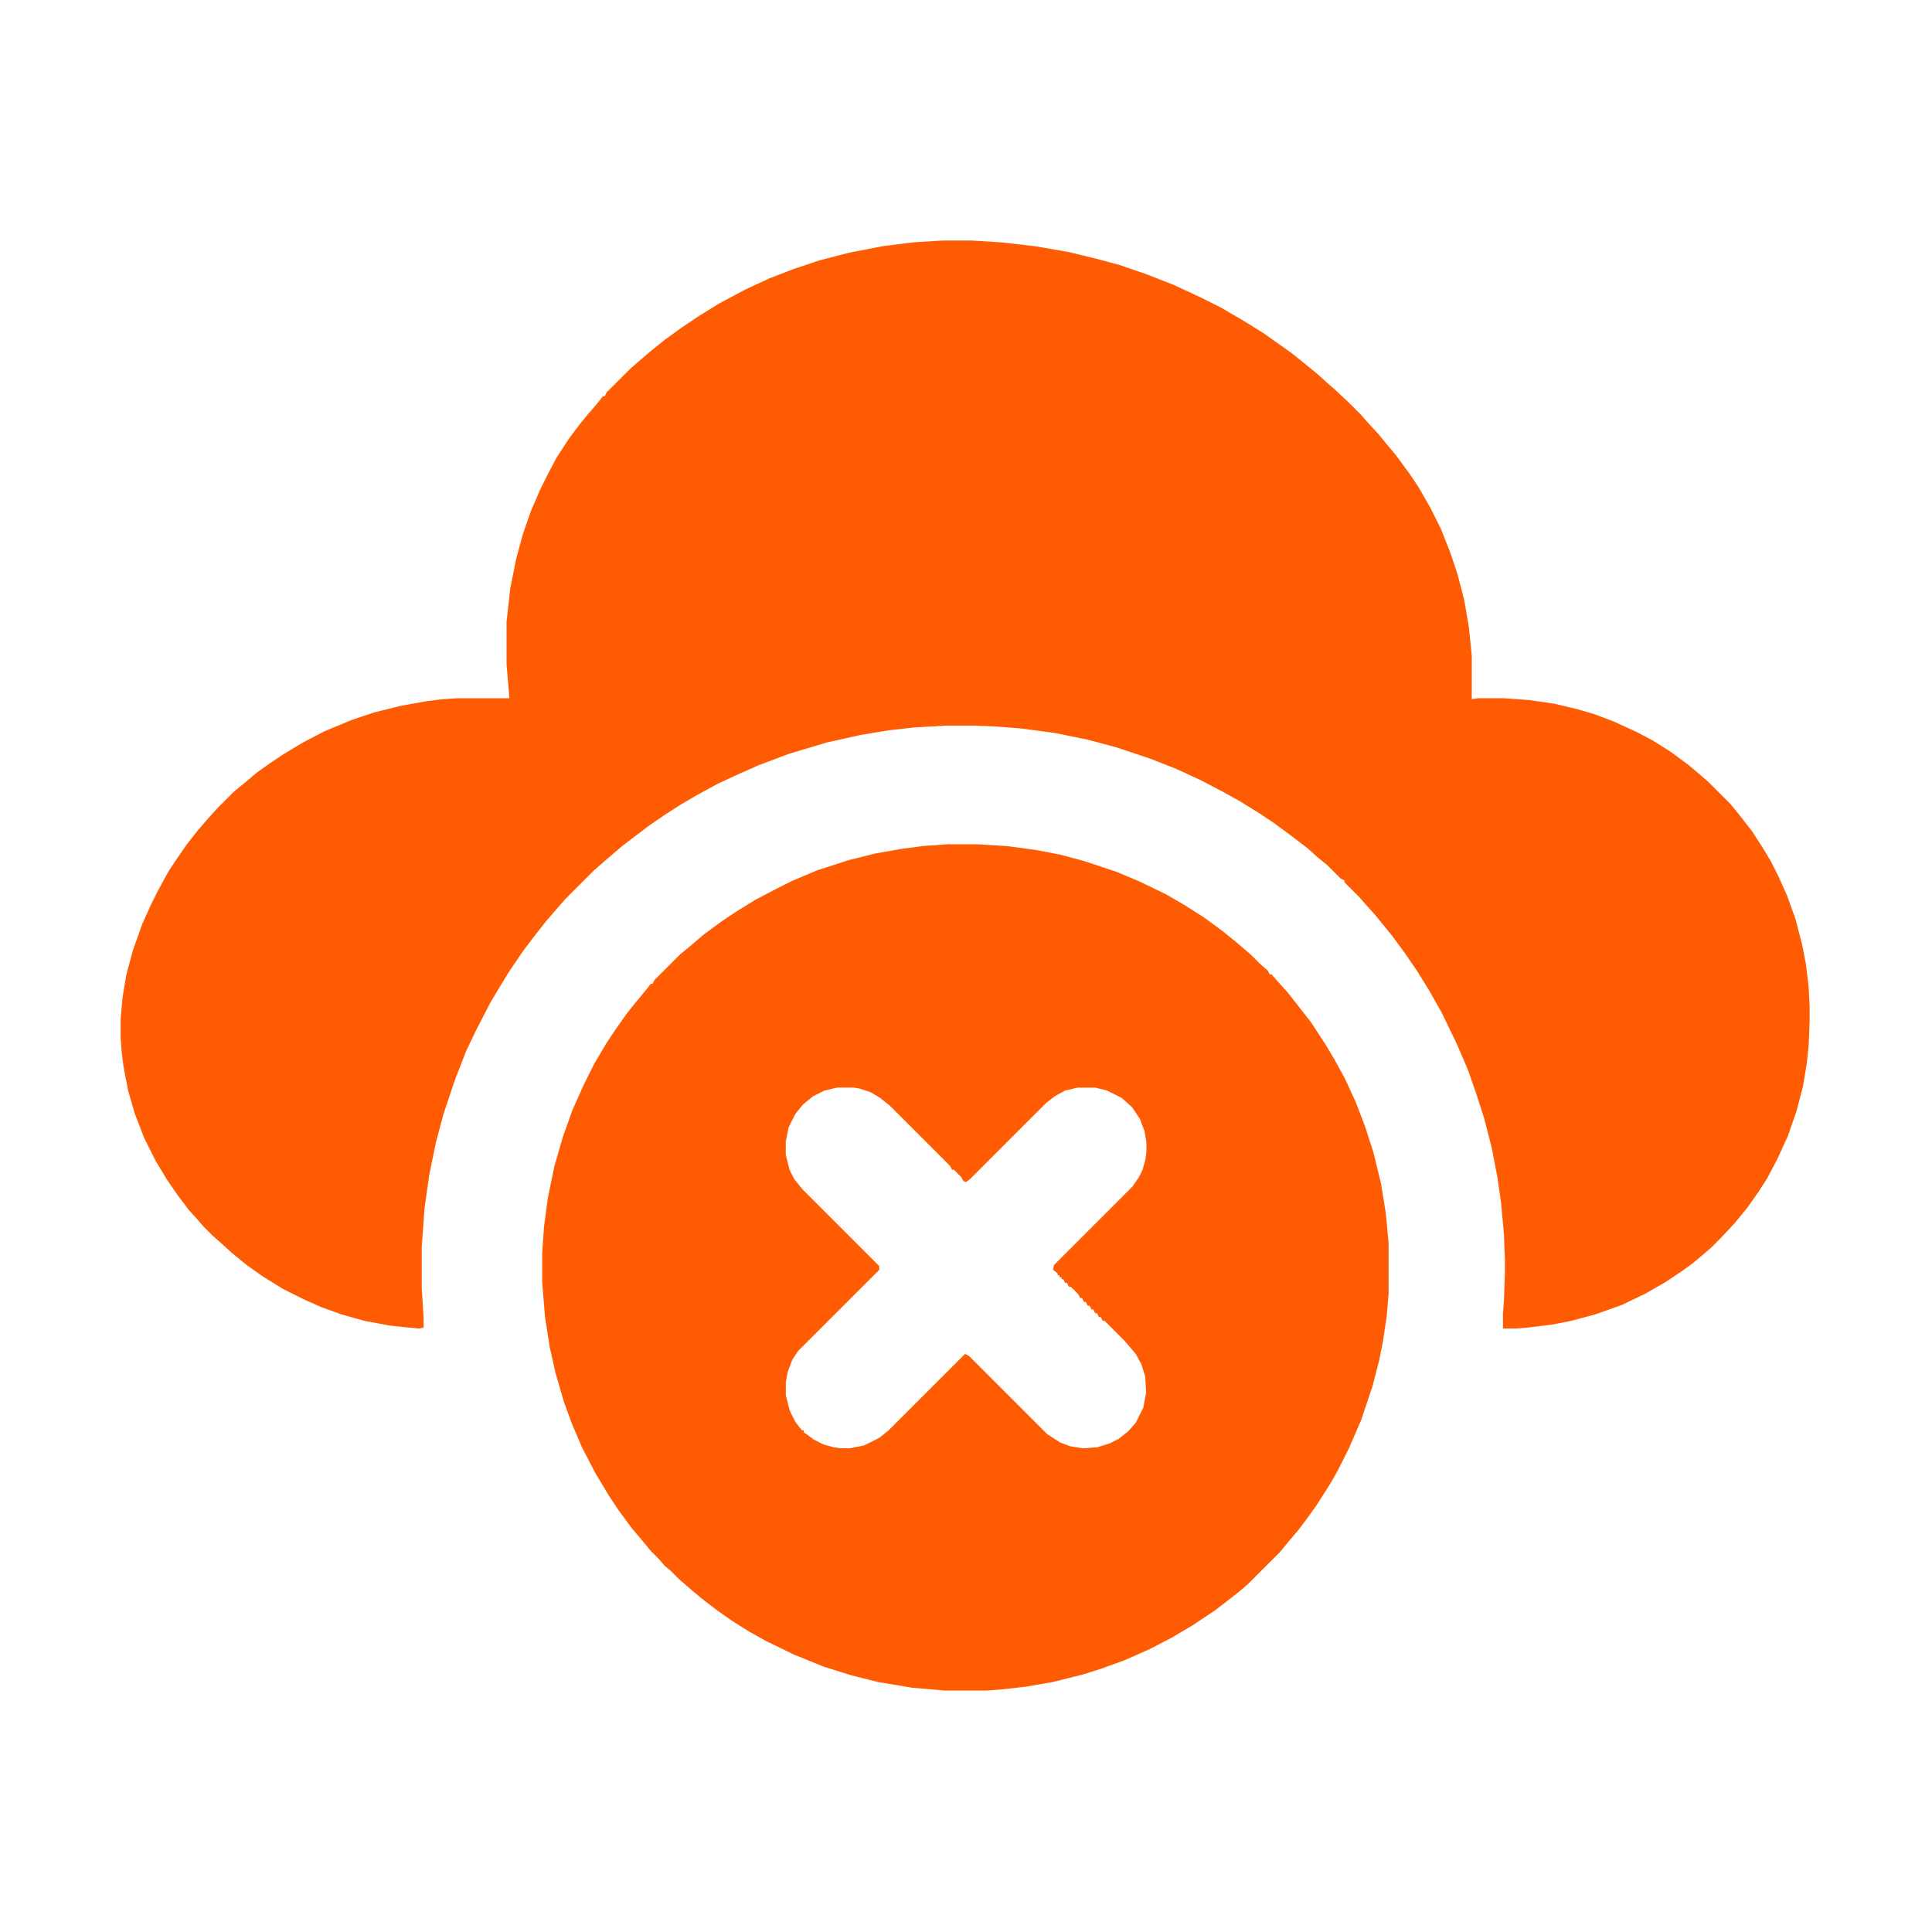 <!-- Generated by IcoMoon.io -->
<svg version="1.1" xmlns="http://www.w3.org/2000/svg" width="32" height="32" viewBox="0 0 32 32">
<path fill="#ff5b02" d="M15.625 3.984h0.469l0.5 0.031 0.547 0.063 0.547 0.094 0.453 0.109 0.406 0.109 0.453 0.156 0.438 0.172 0.438 0.203 0.344 0.172 0.375 0.219 0.328 0.203 0.266 0.188 0.219 0.156 0.25 0.203 0.172 0.141 0.156 0.141 0.125 0.109 0.234 0.219 0.188 0.188 0.109 0.125 0.188 0.203 0.141 0.172 0.156 0.188 0.219 0.297 0.156 0.234 0.188 0.328 0.172 0.344 0.156 0.391 0.125 0.375 0.109 0.422 0.078 0.453 0.047 0.469v0.719l0.109-0.016h0.406l0.438 0.031 0.422 0.062 0.391 0.094 0.266 0.078 0.328 0.125 0.375 0.172 0.266 0.141 0.297 0.188 0.297 0.219 0.203 0.172 0.125 0.109 0.359 0.359 0.141 0.172 0.219 0.281 0.172 0.266 0.141 0.234 0.125 0.25 0.141 0.313 0.141 0.391 0.109 0.422 0.062 0.313 0.047 0.391 0.016 0.312v0.266l-0.016 0.391-0.031 0.297-0.062 0.375-0.11 0.422-0.141 0.406-0.172 0.375-0.172 0.328-0.141 0.219-0.187 0.266-0.219 0.266-0.219 0.234-0.156 0.156-0.125 0.109-0.187 0.156-0.172 0.125-0.281 0.188-0.328 0.188-0.391 0.188-0.438 0.156-0.406 0.109-0.328 0.063-0.391 0.047-0.203 0.016h-0.203v-0.25l0.016-0.203 0.016-0.469v-0.219l-0.016-0.422-0.047-0.516-0.063-0.438-0.094-0.484-0.125-0.484-0.125-0.391-0.141-0.406-0.188-0.438-0.25-0.516-0.203-0.359-0.203-0.328-0.203-0.297-0.219-0.297-0.281-0.344-0.141-0.156-0.109-0.125-0.25-0.25v-0.031l-0.063-0.031-0.219-0.219-0.172-0.141-0.156-0.141-0.266-0.203-0.297-0.219-0.234-0.156-0.328-0.203-0.281-0.156-0.359-0.188-0.406-0.188-0.438-0.172-0.563-0.188-0.469-0.125-0.531-0.109-0.578-0.078-0.406-0.031-0.359-0.016h-0.469l-0.531 0.031-0.422 0.047-0.469 0.078-0.563 0.125-0.625 0.188-0.5 0.188-0.422 0.188-0.266 0.125-0.344 0.188-0.266 0.156-0.266 0.172-0.25 0.172-0.25 0.188-0.203 0.156-0.219 0.188-0.234 0.203-0.484 0.484-0.109 0.125-0.203 0.234-0.172 0.219-0.203 0.266-0.234 0.344-0.125 0.203-0.188 0.313-0.234 0.453-0.172 0.359-0.188 0.484-0.188 0.563-0.125 0.469-0.109 0.531-0.078 0.547-0.047 0.656v0.656l0.031 0.516v0.156l-0.078 0.016-0.469-0.047-0.422-0.078-0.391-0.109-0.344-0.125-0.281-0.125-0.344-0.172-0.328-0.203-0.266-0.188-0.25-0.203-0.188-0.172-0.125-0.109-0.156-0.156-0.109-0.125-0.141-0.156-0.188-0.25-0.172-0.25-0.188-0.313-0.188-0.375-0.156-0.406-0.109-0.375-0.078-0.406-0.031-0.25-0.016-0.219v-0.313l0.031-0.359 0.063-0.375 0.109-0.406 0.156-0.438 0.141-0.313 0.125-0.25 0.172-0.313 0.125-0.188 0.172-0.25 0.172-0.219 0.188-0.219 0.141-0.156 0.281-0.281 0.172-0.141 0.203-0.172 0.219-0.156 0.234-0.156 0.313-0.188 0.359-0.188 0.453-0.188 0.375-0.125 0.438-0.109 0.438-0.078 0.25-0.031 0.25-0.016h0.859l-0.047-0.563v-0.703l0.063-0.563 0.094-0.469 0.109-0.406 0.141-0.406 0.156-0.359 0.125-0.25 0.141-0.266 0.203-0.313 0.188-0.25 0.141-0.172 0.125-0.141 0.109-0.141h0.031l0.031-0.063 0.391-0.391 0.125-0.109 0.219-0.188 0.234-0.188 0.281-0.203 0.281-0.188 0.328-0.203 0.438-0.234 0.406-0.188 0.406-0.156 0.422-0.141 0.484-0.125 0.563-0.109 0.5-0.063 0.5-0.031z"></path>
<path fill="#ff5b02" d="M15.734 13.984h0.469l0.484 0.031 0.469 0.063 0.406 0.078 0.406 0.109 0.516 0.172 0.375 0.156 0.453 0.219 0.297 0.172 0.344 0.219 0.297 0.219 0.25 0.203 0.219 0.188 0.156 0.156 0.125 0.109 0.031 0.062h0.031l0.109 0.125 0.156 0.172 0.172 0.219 0.219 0.281 0.234 0.359 0.141 0.234 0.188 0.344 0.172 0.375 0.156 0.406 0.141 0.438 0.125 0.516 0.078 0.484 0.047 0.5v0.828l-0.031 0.375-0.063 0.422-0.062 0.313-0.109 0.422-0.188 0.563-0.203 0.469-0.188 0.375-0.125 0.219-0.219 0.344-0.156 0.219-0.141 0.188-0.172 0.203-0.141 0.172-0.531 0.531-0.125 0.109-0.219 0.172-0.203 0.156-0.375 0.25-0.344 0.203-0.359 0.187-0.422 0.187-0.391 0.141-0.297 0.094-0.5 0.125-0.453 0.078-0.422 0.047-0.219 0.016h-0.688l-0.547-0.047-0.563-0.094-0.438-0.11-0.453-0.141-0.5-0.203-0.453-0.219-0.281-0.156-0.297-0.187-0.266-0.188-0.203-0.156-0.172-0.141-0.234-0.203-0.141-0.141-0.094-0.078-0.109-0.125-0.125-0.125-0.141-0.172-0.172-0.203-0.219-0.297-0.156-0.234-0.234-0.391-0.219-0.422-0.172-0.406-0.125-0.344-0.141-0.484-0.094-0.422-0.078-0.5-0.047-0.578v-0.469l0.031-0.453 0.063-0.469 0.109-0.531 0.141-0.484 0.156-0.438 0.188-0.422 0.172-0.344 0.203-0.344 0.156-0.234 0.188-0.266 0.125-0.156 0.219-0.266 0.047-0.063h0.031l0.031-0.063 0.422-0.422 0.172-0.141 0.219-0.188 0.297-0.219 0.234-0.156 0.328-0.203 0.359-0.188 0.25-0.125 0.406-0.172 0.531-0.172 0.438-0.109 0.438-0.078 0.359-0.047 0.438-0.031zM13.859 18.016l-0.203 0.047-0.188 0.094-0.172 0.141-0.125 0.156-0.109 0.219-0.047 0.234v0.219l0.063 0.25 0.078 0.156 0.141 0.172 1.266 1.266v0.063l-1.344 1.344-0.094 0.141-0.078 0.203-0.031 0.172v0.219l0.063 0.25 0.094 0.188 0.109 0.141h0.031v0.031l0.172 0.125 0.156 0.078 0.172 0.047 0.109 0.016h0.156l0.234-0.047 0.25-0.125 0.156-0.125 1.266-1.266 0.063 0.031 1.297 1.297 0.219 0.141 0.172 0.063 0.203 0.031 0.234-0.016 0.203-0.063 0.156-0.078 0.156-0.125 0.125-0.141 0.125-0.25 0.047-0.25-0.016-0.266-0.063-0.203-0.094-0.172-0.188-0.219-0.328-0.328h-0.031l-0.031-0.062h-0.031l-0.031-0.063h-0.031l-0.031-0.063h-0.031l-0.031-0.062h-0.031l-0.031-0.063h-0.031l-0.031-0.063h-0.031l-0.031-0.063-0.125-0.125h-0.031l-0.031-0.063h-0.031l-0.031-0.063h-0.031v-0.031h-0.031v-0.031h-0.031v-0.031l-0.078-0.063 0.016-0.078 1.297-1.297 0.109-0.156 0.062-0.125 0.047-0.172 0.016-0.125v-0.156l-0.031-0.188-0.078-0.203-0.125-0.188-0.172-0.156-0.25-0.125-0.188-0.047h-0.297l-0.203 0.047-0.172 0.094-0.141 0.109-1.266 1.266-0.063 0.047-0.047-0.016-0.031-0.063-0.125-0.125h-0.031l-0.031-0.062-1-1-0.156-0.125-0.156-0.094-0.188-0.063-0.094-0.016h-0.281z"></path>
</svg>
